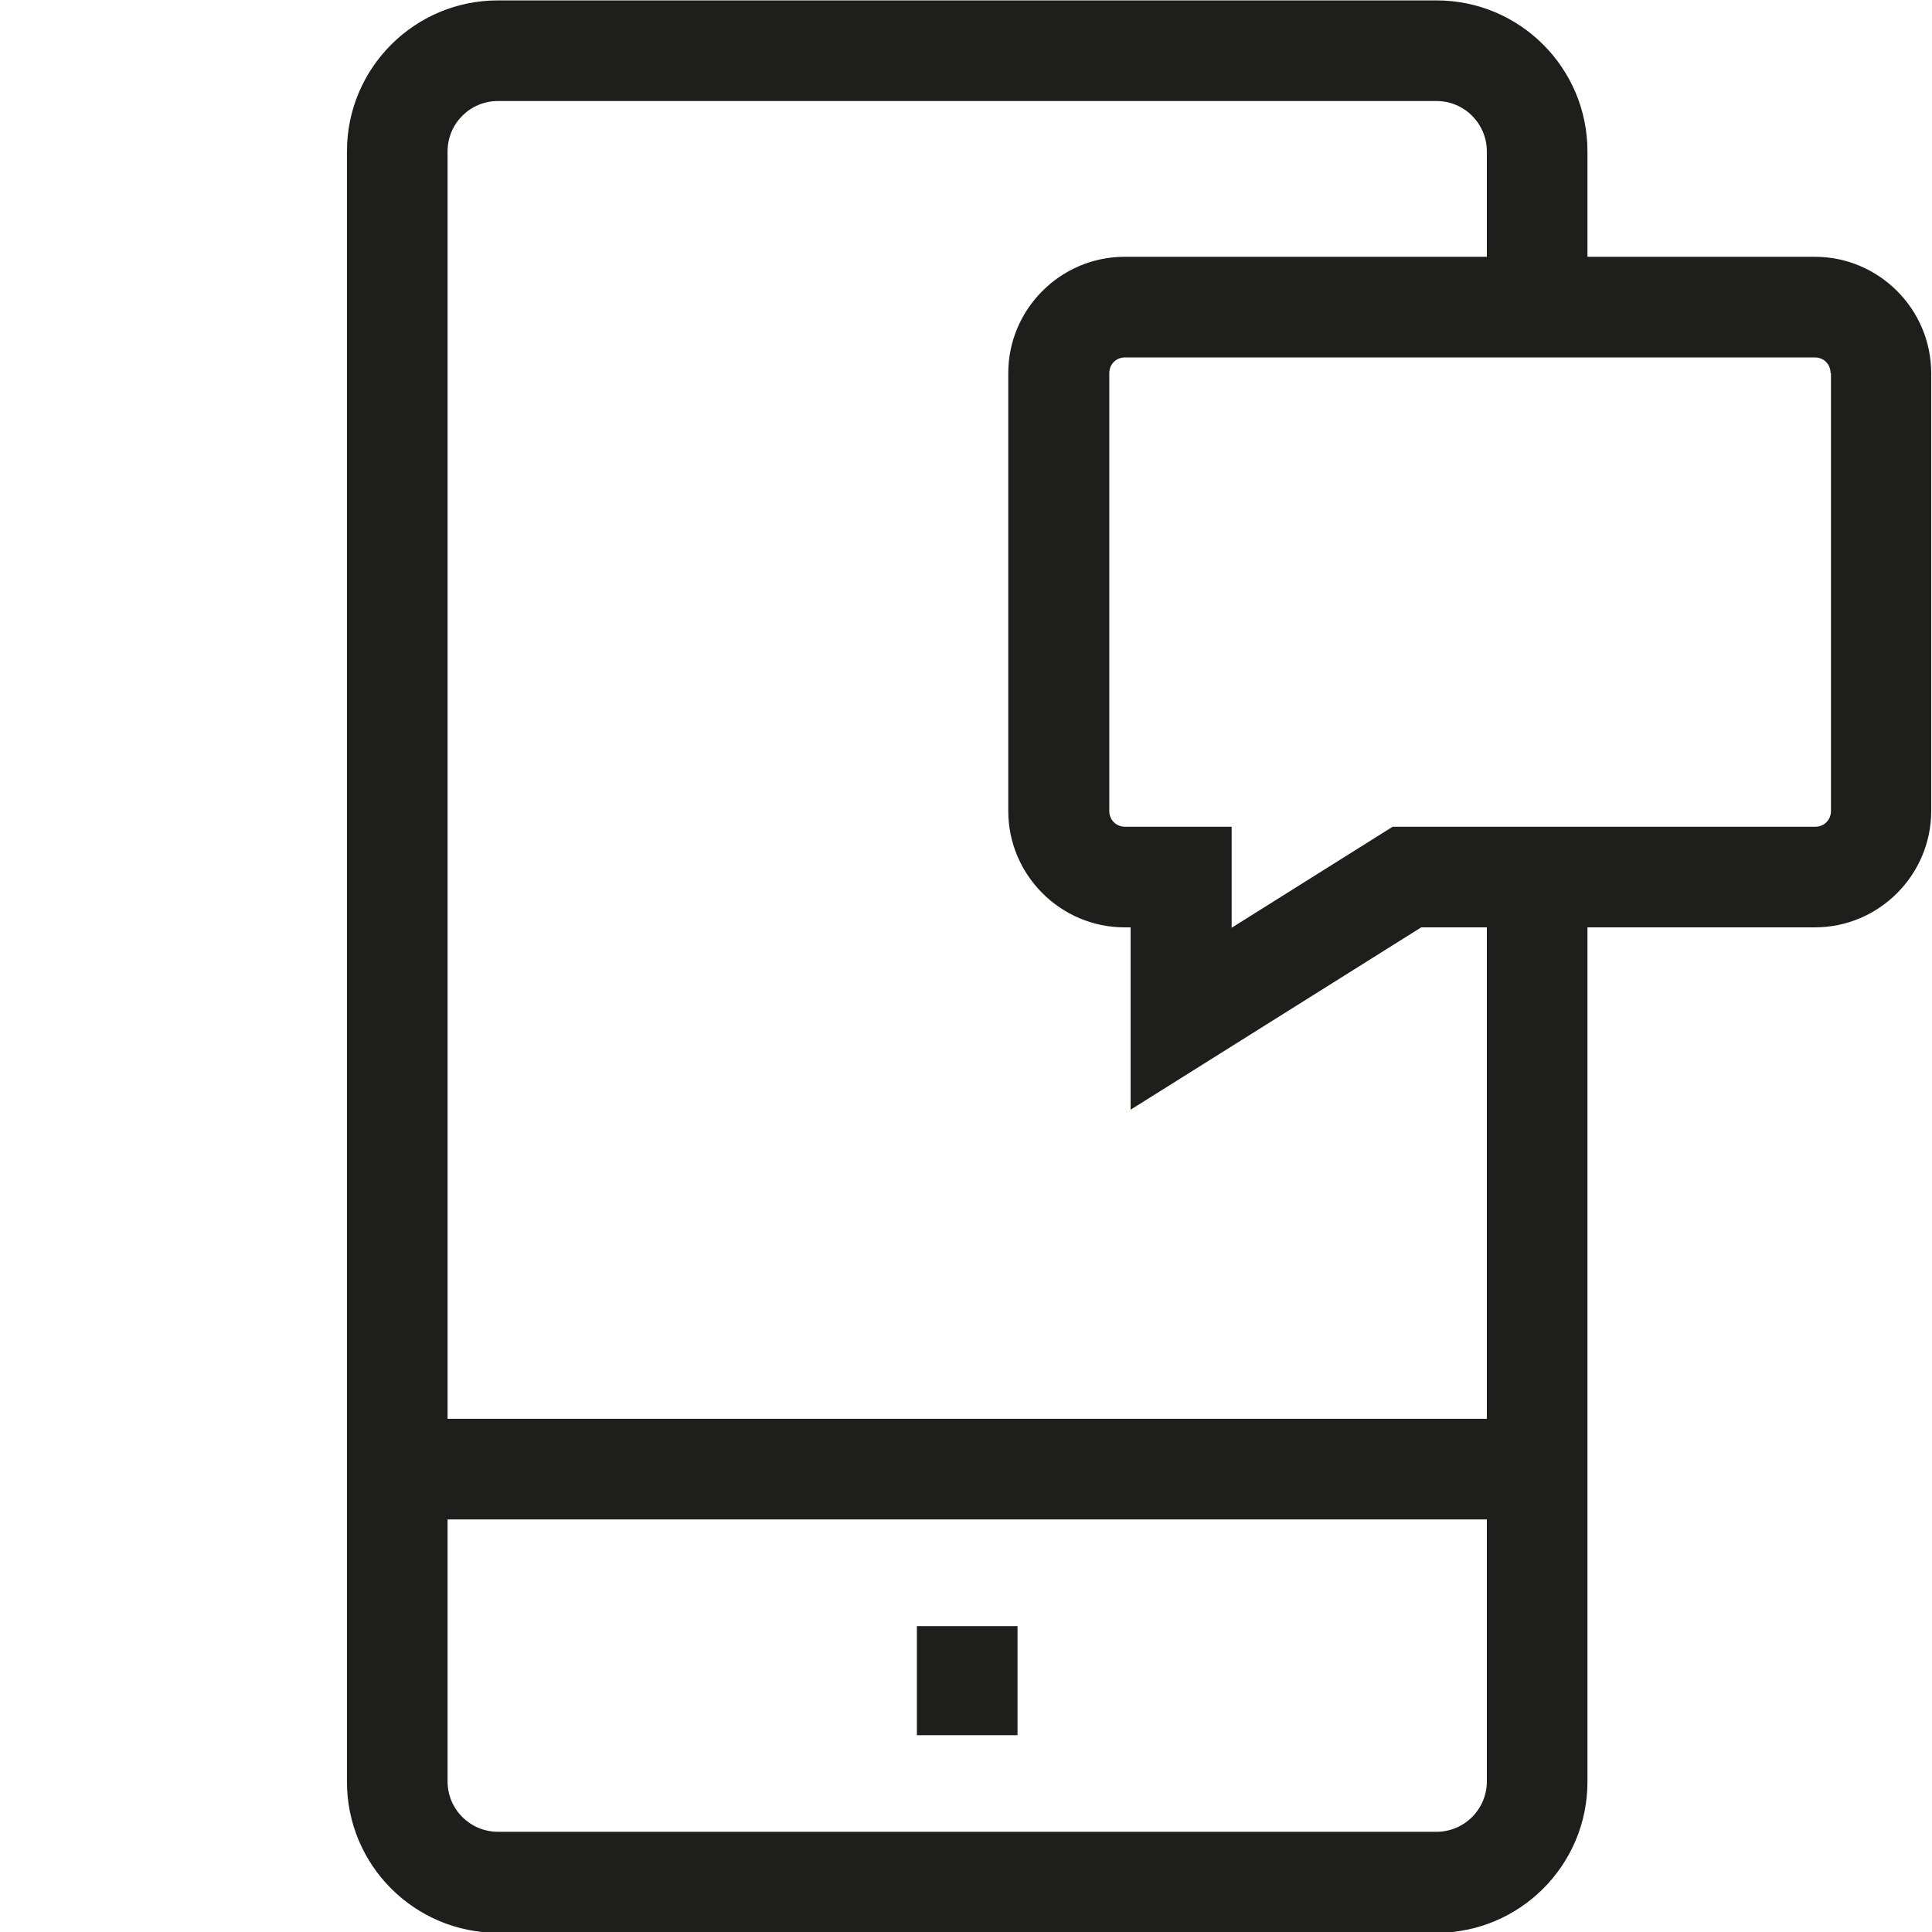 <svg viewBox="0 0 48 48" xmlns="http://www.w3.org/2000/svg">
  <path fill="#1e1e1c" d="M22.78 40.4h2.5v2.71h-2.5zm25.2-31.13v10.88c0 1.59-1.3 2.89-2.89 2.89h-5.65v21.23c0 2.07-1.68 3.75-3.75 3.75H12.37c-2.07 0-3.75-1.68-3.75-3.75V3.76c0-2.07 1.68-3.75 3.75-3.75h23.32c2.07 0 3.75 1.68 3.75 3.75v2.62h5.65c1.59 0 2.89 1.3 2.89 2.89M36.94 44.26v-6.51H11.12v6.51c0 .69.56 1.25 1.25 1.25h23.32c.69 0 1.25-.56 1.25-1.25m0-21.22h-1.63l-7.22 4.53v-4.53h-.15c-1.59 0-2.89-1.3-2.89-2.89V9.27c0-1.59 1.3-2.89 2.89-2.89h9V3.76c0-.69-.56-1.25-1.25-1.25H12.37c-.69 0-1.25.56-1.25 1.25v31.49h25.82zm8.54-13.77c0-.22-.17-.39-.39-.39H27.95c-.22 0-.39.17-.39.39v10.88c0 .22.17.39.39.39h2.65v2.51l4-2.51h10.5c.22 0 .39-.17.39-.39V9.27Z"/>
</svg>

